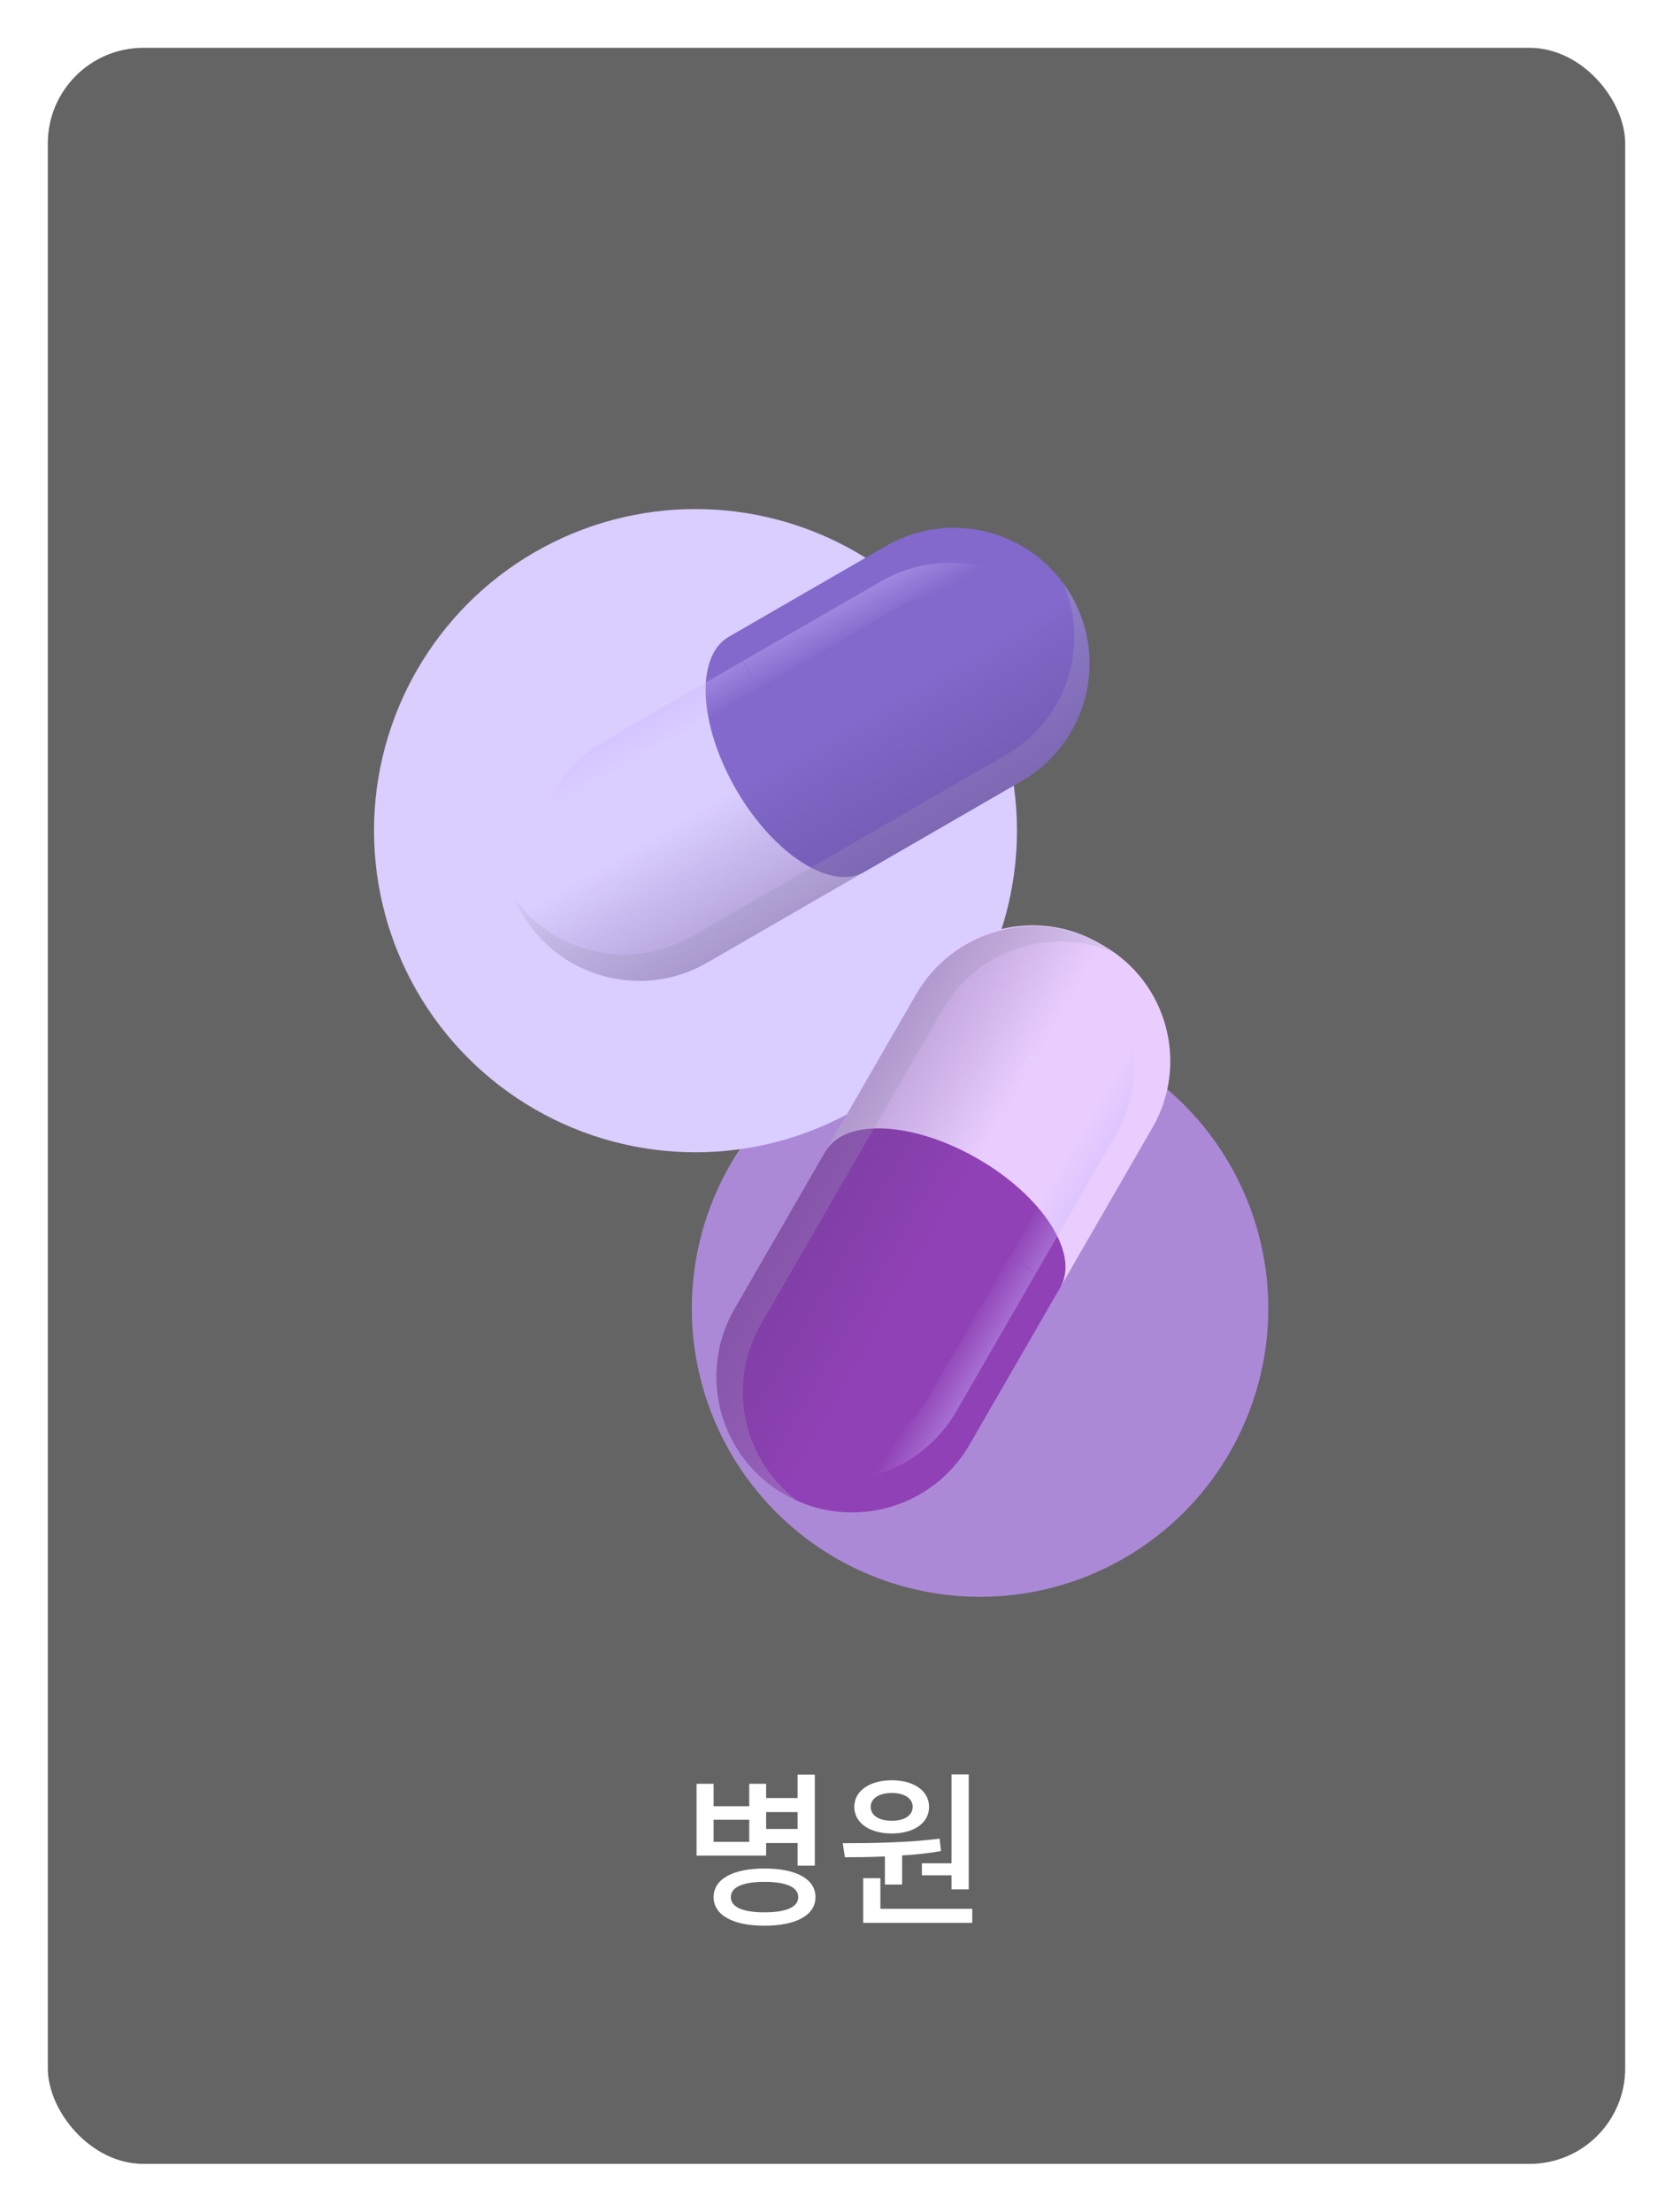 <svg width="140" height="185" viewBox="0 0 140 185" fill="none" xmlns="http://www.w3.org/2000/svg">
<g filter="url(#filter0_d_905_6048)">
<rect x="4" y="4" width="132" height="177" rx="8" fill="#646464"/>
</g>
<path d="M64.112 154.162H66.744V156.052H68.186V148.436H66.744V150.396H64.112V149.206H62.698V151.082H59.716V149.206H58.288V155.212H64.112V154.162ZM66.744 151.572V152.986H64.112V151.572H66.744ZM62.698 154.064H59.716V152.216H62.698V154.064ZM63.972 156.29C61.34 156.29 59.716 157.172 59.716 158.684C59.716 160.196 61.34 161.078 63.972 161.078C66.618 161.078 68.242 160.196 68.242 158.684C68.242 157.172 66.618 156.29 63.972 156.29ZM63.972 159.958C62.166 159.958 61.158 159.524 61.158 158.684C61.158 157.844 62.166 157.41 63.972 157.41C65.778 157.41 66.8 157.844 66.8 158.684C66.8 159.524 65.778 159.958 63.972 159.958ZM77.145 155.856V156.864H79.623V158.04H81.065V148.422H79.623V155.856H77.145ZM74.625 153.364C76.473 153.364 77.747 152.482 77.747 151.138C77.747 149.794 76.473 148.912 74.625 148.912C72.777 148.912 71.489 149.794 71.489 151.138C71.489 152.482 72.777 153.364 74.625 153.364ZM74.625 149.976C75.689 149.976 76.375 150.424 76.375 151.138C76.375 151.852 75.689 152.3 74.625 152.3C73.561 152.3 72.861 151.852 72.861 151.138C72.861 150.424 73.561 149.976 74.625 149.976ZM74.051 157.634H75.493V155.198C76.571 155.142 77.677 155.016 78.741 154.834L78.629 153.798C75.941 154.134 72.847 154.176 70.523 154.176L70.705 155.352C71.713 155.352 72.819 155.338 74.051 155.282V157.634ZM73.673 159.664V157.102H72.231V160.84H81.359V159.664H73.673Z" fill="white"/>
<g filter="url(#filter1_f_905_6048)">
<circle cx="82.013" cy="109.447" r="24.121" fill="#AB89D7"/>
</g>
<g filter="url(#filter2_f_905_6048)">
<circle cx="58.2" cy="69.482" r="26.902" fill="#DACDFF"/>
</g>
<path d="M72.335 72.928L58.991 80.632C53.662 83.708 46.847 81.882 43.771 76.553L43.562 76.191C40.485 70.862 42.311 64.048 47.64 60.971L60.983 53.267L72.335 72.928Z" fill="#DACDFF"/>
<path d="M69.074 96.318L76.778 82.975C79.855 77.646 86.669 75.82 91.998 78.897L92.36 79.106C97.689 82.182 99.515 88.997 96.439 94.326L88.735 107.669L69.074 96.318Z" fill="#E9CDFF"/>
<path fill-rule="evenodd" clip-rule="evenodd" d="M72.344 72.922C72.341 72.924 72.337 72.926 72.334 72.928C69.535 74.544 64.725 71.453 61.59 66.024C58.456 60.594 58.184 54.883 60.983 53.267C60.983 53.267 60.983 53.267 60.983 53.267L74.146 45.668C79.575 42.533 86.517 44.393 89.652 49.822C92.786 55.252 90.926 62.194 85.497 65.328L72.344 72.922Z" fill="#8269CB"/>
<path fill-rule="evenodd" clip-rule="evenodd" d="M69.068 96.329C69.07 96.325 69.072 96.322 69.074 96.319C70.69 93.52 76.401 93.792 81.83 96.926C87.259 100.061 90.35 104.871 88.734 107.67C88.734 107.67 88.734 107.67 88.734 107.67L81.135 120.832C78 126.262 71.058 128.122 65.629 124.987C60.2 121.853 58.34 114.911 61.474 109.482L69.068 96.329Z" fill="#9041B5"/>
<path fill-rule="evenodd" clip-rule="evenodd" d="M72.334 72.927L59.172 80.526C53.743 83.661 46.801 81.801 43.666 76.371C43.451 75.998 43.259 75.618 43.09 75.232C46.473 79.825 52.841 81.237 57.897 78.318L71.06 70.719L84.222 63.12C89.278 60.201 91.239 53.979 88.953 48.753C89.203 49.092 89.436 49.449 89.652 49.822C92.786 55.251 90.926 62.193 85.497 65.328L72.334 72.927Z" fill="#B2ABC8" fill-opacity="0.3" style="mix-blend-mode:color-burn"/>
<path fill-rule="evenodd" clip-rule="evenodd" d="M69.074 96.319L76.673 83.156C79.808 77.727 86.75 75.867 92.179 79.001C92.552 79.217 92.908 79.45 93.247 79.7C88.021 77.414 81.8 79.375 78.881 84.431L71.281 97.593L63.682 110.756C60.763 115.812 62.176 122.18 66.768 125.563C66.383 125.394 66.002 125.202 65.629 124.987C60.2 121.852 58.34 114.91 61.474 109.481L69.074 96.319Z" fill="#B2ABC8" fill-opacity="0.3" style="mix-blend-mode:color-burn"/>
<path fill-rule="evenodd" clip-rule="evenodd" d="M62.147 55.307L50.607 61.97C45.044 65.182 43.139 72.294 46.35 77.857C46.571 78.24 46.81 78.605 47.066 78.952C44.724 73.597 46.733 67.223 51.913 64.232L63.453 57.57L62.147 55.307ZM62.169 55.295L73.709 48.632C79.272 45.42 86.385 47.326 89.596 52.889C89.817 53.271 90.013 53.661 90.186 54.056C86.72 49.351 80.195 47.903 75.015 50.894L63.475 57.557L62.169 55.295Z" fill="url(#paint0_linear_905_6048)"/>
<path fill-rule="evenodd" clip-rule="evenodd" d="M86.706 106.483L93.369 94.943C96.58 89.38 94.674 82.268 89.112 79.056C88.729 78.835 88.34 78.639 87.944 78.466C92.65 81.932 94.097 88.457 91.106 93.637L84.444 105.177L86.706 106.483ZM86.693 106.505L80.031 118.045C76.819 123.608 69.706 125.514 64.144 122.302C63.761 122.081 63.396 121.842 63.049 121.586C68.403 123.928 74.778 121.919 77.769 116.739L84.431 105.199L86.693 106.505Z" fill="url(#paint1_linear_905_6048)"/>
<path d="M43.666 76.371C40.532 70.942 42.392 64 47.821 60.865L74.146 45.667C79.575 42.532 86.517 44.392 89.652 49.822C92.786 55.251 90.926 62.193 85.497 65.327L59.172 80.526C53.743 83.66 46.801 81.8 43.666 76.371Z" fill="url(#paint2_linear_905_6048)"/>
<path d="M92.179 79C97.608 82.135 99.468 89.077 96.334 94.506L81.135 120.831C78.001 126.26 71.058 128.12 65.629 124.986C60.2 121.851 58.34 114.909 61.474 109.48L76.673 83.155C79.808 77.726 86.75 75.866 92.179 79Z" fill="url(#paint3_linear_905_6048)"/>
<defs>
<filter id="filter0_d_905_6048" x="0" y="0" width="140" height="185" filterUnits="userSpaceOnUse" color-interpolation-filters="sRGB">
<feFlood flood-opacity="0" result="BackgroundImageFix"/>
<feColorMatrix in="SourceAlpha" type="matrix" values="0 0 0 0 0 0 0 0 0 0 0 0 0 0 0 0 0 0 127 0" result="hardAlpha"/>
<feOffset/>
<feGaussianBlur stdDeviation="2"/>
<feComposite in2="hardAlpha" operator="out"/>
<feColorMatrix type="matrix" values="0 0 0 0 0 0 0 0 0 0 0 0 0 0 0 0 0 0 0.25 0"/>
<feBlend mode="normal" in2="BackgroundImageFix" result="effect1_dropShadow_905_6048"/>
<feBlend mode="normal" in="SourceGraphic" in2="effect1_dropShadow_905_6048" result="shape"/>
</filter>
<filter id="filter1_f_905_6048" x="27.892" y="55.326" width="108.242" height="108.242" filterUnits="userSpaceOnUse" color-interpolation-filters="sRGB">
<feFlood flood-opacity="0" result="BackgroundImageFix"/>
<feBlend mode="normal" in="SourceGraphic" in2="BackgroundImageFix" result="shape"/>
<feGaussianBlur stdDeviation="15" result="effect1_foregroundBlur_905_6048"/>
</filter>
<filter id="filter2_f_905_6048" x="1.298" y="12.58" width="113.804" height="113.803" filterUnits="userSpaceOnUse" color-interpolation-filters="sRGB">
<feFlood flood-opacity="0" result="BackgroundImageFix"/>
<feBlend mode="normal" in="SourceGraphic" in2="BackgroundImageFix" result="shape"/>
<feGaussianBlur stdDeviation="15" result="effect1_foregroundBlur_905_6048"/>
</filter>
<linearGradient id="paint0_linear_905_6048" x1="78.048" y1="40.737" x2="81.938" y2="47.758" gradientUnits="userSpaceOnUse">
<stop stop-color="#C9B6FF"/>
<stop offset="1" stop-color="#C9B6FF" stop-opacity="0"/>
</linearGradient>
<linearGradient id="paint1_linear_905_6048" x1="80.221" y1="127.051" x2="73.341" y2="122.916" gradientUnits="userSpaceOnUse">
<stop stop-color="#C9B6FF"/>
<stop offset="1" stop-color="#C9B6FF" stop-opacity="0"/>
</linearGradient>
<linearGradient id="paint2_linear_905_6048" x1="84.873" y1="94.643" x2="66.659" y2="63.096" gradientUnits="userSpaceOnUse">
<stop stop-color="#8042A6"/>
<stop offset="1" stop-color="#473772" stop-opacity="0"/>
</linearGradient>
<linearGradient id="paint3_linear_905_6048" x1="47.357" y1="83.779" x2="78.904" y2="101.993" gradientUnits="userSpaceOnUse">
<stop stop-color="#8042A6"/>
<stop offset="1" stop-color="#473772" stop-opacity="0"/>
</linearGradient>
</defs>
</svg>
